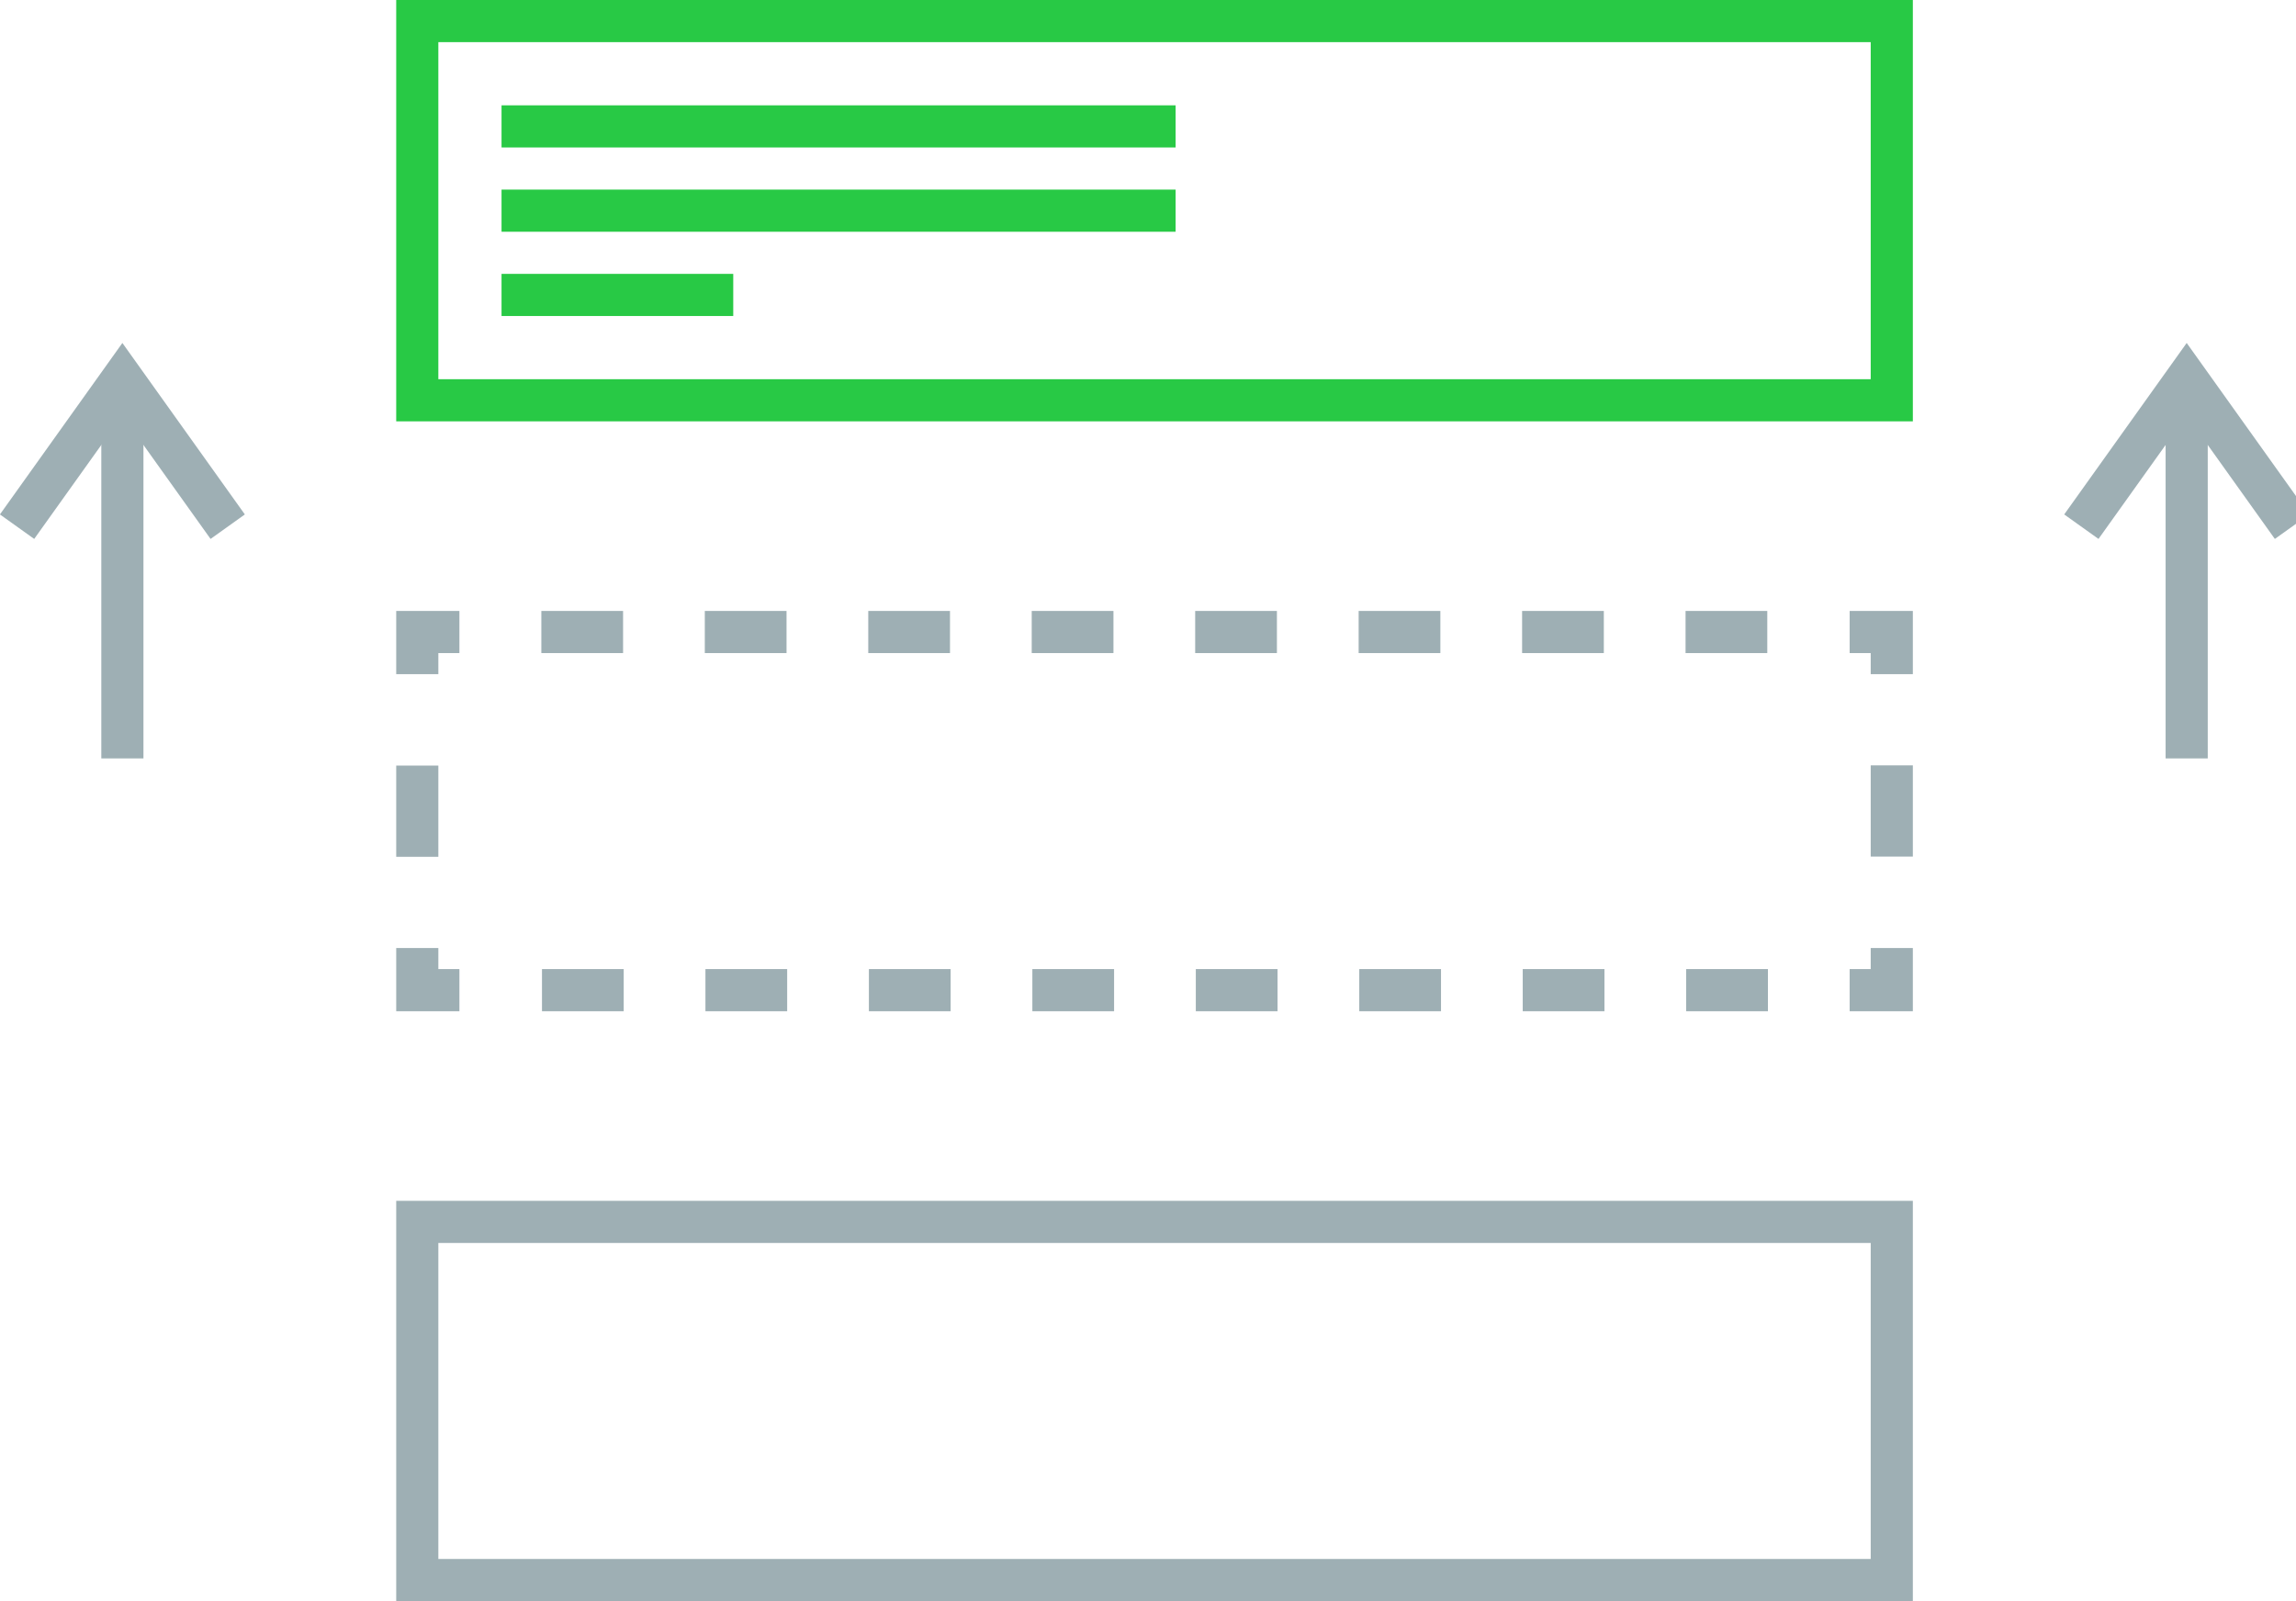 <svg  viewBox="0 0 109 76"><title>promotion</title><rect x="19.81" y="58" width="70" height="17" fill="none" stroke="#9eafb4" stroke-miterlimit="10" stroke-width="2"/><polyline points="89.81 45 89.81 47 87.81 47" fill="none" stroke="#9eafb4" stroke-miterlimit="10" stroke-width="2"/><line x1="83.93" y1="47" x2="23.75" y2="47" fill="none" stroke="#9eafb4" stroke-miterlimit="10" stroke-width="2" stroke-dasharray="3.88 3.88"/><polyline points="21.81 47 19.81 47 19.81 45" fill="none" stroke="#9eafb4" stroke-miterlimit="10" stroke-width="2"/><line x1="19.81" y1="40.67" x2="19.81" y2="34.17" fill="none" stroke="#9eafb4" stroke-miterlimit="10" stroke-width="2" stroke-dasharray="4.33 4.33"/><polyline points="19.81 32 19.81 30 21.81 30" fill="none" stroke="#9eafb4" stroke-miterlimit="10" stroke-width="2"/><line x1="25.7" y1="30" x2="85.87" y2="30" fill="none" stroke="#9eafb4" stroke-miterlimit="10" stroke-width="2" stroke-dasharray="3.88 3.88"/><polyline points="87.81 30 89.81 30 89.81 32" fill="none" stroke="#9eafb4" stroke-miterlimit="10" stroke-width="2"/><line x1="89.81" y1="36.33" x2="89.81" y2="42.83" fill="none" stroke="#9eafb4" stroke-miterlimit="10" stroke-width="2" stroke-dasharray="4.33 4.33"/><rect x="19.81" y="1" width="70" height="18" fill="none" stroke="#28c945" stroke-miterlimit="10" stroke-width="2"/><line x1="5.81" y1="19" x2="5.81" y2="36" fill="none" stroke="#9eafb4" stroke-miterlimit="10" stroke-width="2"/><polyline points="0.81 25 5.81 18 10.81 25" fill="none" stroke="#9eafb4" stroke-miterlimit="10" stroke-width="2"/><line x1="103.81" y1="18" x2="103.81" y2="36" fill="none" stroke="#9eafb4" stroke-miterlimit="10" stroke-width="2"/><polyline points="98.81 25 103.81 18 108.81 25" fill="none" stroke="#9eafb4" stroke-miterlimit="10" stroke-width="2"/><line x1="23.81" y1="10" x2="55.81" y2="10" fill="none" stroke="#28c945" stroke-miterlimit="10" stroke-width="2"/><line x1="23.81" y1="6" x2="55.81" y2="6" fill="none" stroke="#28c945" stroke-miterlimit="10" stroke-width="2"/><line x1="23.81" y1="14" x2="34.81" y2="14" fill="none" stroke="#28c945" stroke-miterlimit="10" stroke-width="2"/></svg>
